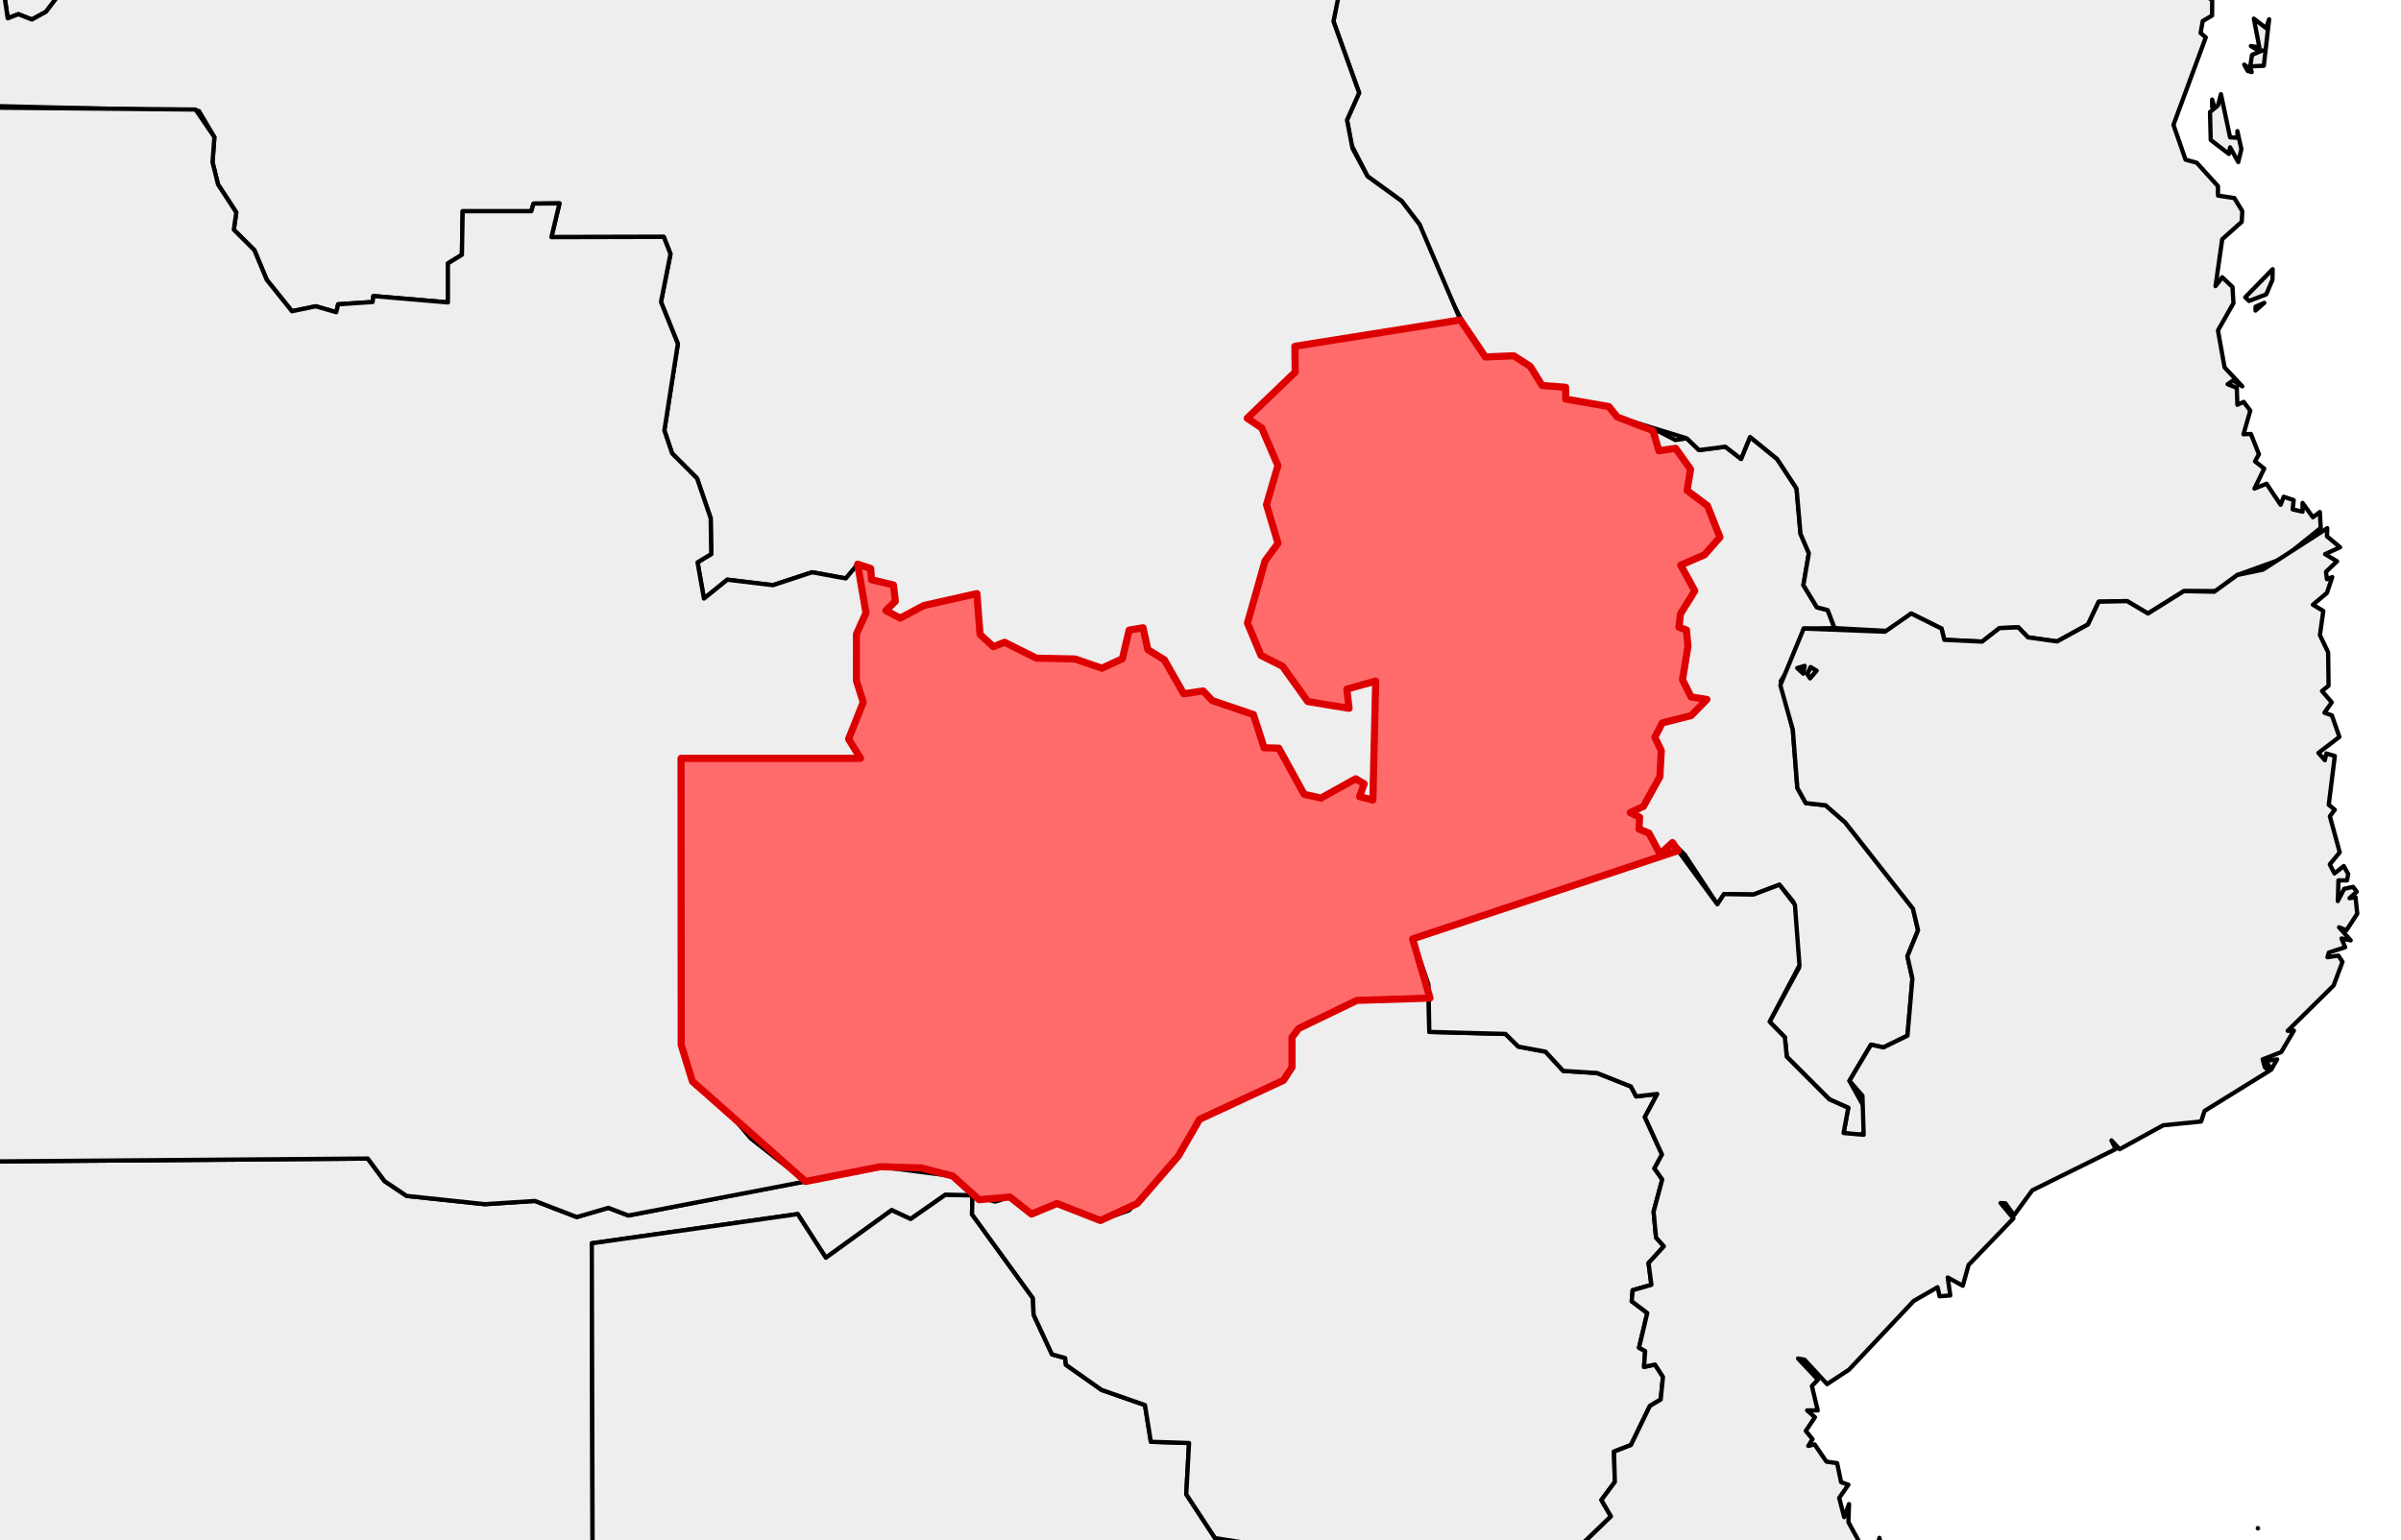 <?xml version="1.0" encoding="utf-8" standalone="no"?>
<!DOCTYPE svg PUBLIC "-//W3C//DTD SVG 1.1//EN"
  "http://www.w3.org/Graphics/SVG/1.1/DTD/svg11.dtd">
<svg xmlns:xlink="http://www.w3.org/1999/xlink" width="168.281pt" height="108pt" viewBox="0 0 168.281 108" xmlns="http://www.w3.org/2000/svg" version="1.1">
 <defs>
  <style type="text/css">*{stroke-linejoin: round; stroke-linecap: butt}</style>
 </defs>
 <g id="figure_1">
  <g id="patch_1">
   <path d="M 0 108 
L 168.281 108 
L 168.281 0 
L 0 0 
z
" style="fill: #ffffff"/>
  </g>
  <g id="axes_1">
   <g id="PatchCollection_1">
    <path d="M 114.254 56.971 
L 115.186 56.535 
L 116.339 54.452 
L 116.435 52.629 
L 115.983 51.687 
L 116.505 50.682 
L 118.532 50.17 
L 119.632 49.038 
L 118.526 48.861 
L 117.924 47.656 
L 118.305 45.308 
L 118.198 44.166 
L 117.674 43.976 
L 117.784 43.034 
L 118.784 41.424 
L 117.798 39.624 
L 119.469 38.895 
L 120.548 37.666 
L 119.67 35.455 
L 118.243 34.385 
L 118.489 32.899 
L 117.442 31.434 
L 116.268 31.602 
L 115.953 30.088 
L 117.427 30.851 
L 118.22 30.731 
L 119.083 31.557 
L 120.924 31.318 
L 122.028 32.174 
L 122.656 30.636 
L 124.556 32.182 
L 125.917 34.252 
L 126.195 37.428 
L 126.779 38.788 
L 126.397 41.024 
L 127.343 42.578 
L 128.097 42.771 
L 128.583 44.038 
L 126.417 44.068 
L 126.087 45.683 
L 124.81 47.752 
L 125.655 51.159 
L 125.972 55.241 
L 126.565 56.306 
L 127.951 56.456 
L 129.327 57.661 
L 134.078 63.71 
L 134.434 65.222 
L 133.686 67.044 
L 134.037 68.613 
L 133.692 72.609 
L 132.007 73.435 
L 131.136 73.24 
L 129.625 75.777 
L 130.735 77.778 
L 130.702 79.399 
L 130.265 79.598 
L 129.214 79.435 
L 129.54 77.668 
L 128.215 77.076 
L 125.232 74.09 
L 125.095 72.721 
L 124.028 71.635 
L 126.095 67.846 
L 125.701 63.233 
L 124.719 62.029 
L 122.893 62.718 
L 120.836 62.683 
L 120.365 63.399 
L 118.095 59.94 
L 117.223 59.072 
L 116.349 59.874 
L 115.566 58.405 
L 114.875 58.127 
L 114.917 57.294 
z
" clip-path="url(#pc1a1fa8fb0)" style="fill: #eeeeee; stroke: #000000; stroke-width: 0.3"/>
    <path d="M 126.66 47.252 
L 126.899 46.767 
L 127.323 47.022 
L 126.866 47.561 
z
" clip-path="url(#pc1a1fa8fb0)" style="fill: #eeeeee; stroke: #000000; stroke-width: 0.3"/>
    <path d="M 125.964 46.837 
L 126.483 46.683 
L 126.382 47.228 
z
" clip-path="url(#pc1a1fa8fb0)" style="fill: #eeeeee; stroke: #000000; stroke-width: 0.3"/>
    <path d="M 93.46 1.498 
L 93.961 -1.509 
L 96.007 -1.422 
L 97.689 -2.646 
L 99.611 -5.728 
L 100.047 -5.738 
L 100.362 -7.25 
L 102.65 -9.023 
L 102.852 -9.674 
L 102.81 -10.916 
L 100.712 -11.14 
L 100.26 -11.727 
L 100.924 -13.02 
L 100.237 -12.887 
L 100.834 -14.209 
L 102.866 -14.964 
L 103.198 -16.645 
L 102.633 -17.624 
L 102.845 -19.767 
L 102.263 -20.966 
L 101.128 -21.53 
L 100.666 -23.188 
L 101.647 -23.097 
L 102.509 -23.657 
L 122.577 -23.55 
L 145.271 -10.485 
L 145.615 -8.769 
L 144.9 -8.138 
L 144.986 -7.496 
L 145.666 -7.408 
L 146.056 -6.588 
L 155.048 0.018 
L 155.039 1.09 
L 154.385 1.475 
L 154.235 2.314 
L 154.598 2.622 
L 152.333 8.753 
L 153.18 11.195 
L 153.963 11.408 
L 155.453 13.052 
L 155.454 13.712 
L 156.601 13.886 
L 157.157 14.801 
L 157.118 15.552 
L 155.75 16.773 
L 155.282 20.06 
L 155.75 19.44 
L 156.471 20.12 
L 156.538 21.256 
L 155.453 23.167 
L 155.915 25.755 
L 157.157 27.087 
L 156.507 26.68 
L 156.129 26.937 
L 156.772 27.19 
L 156.813 28.378 
L 157.253 28.178 
L 157.718 28.792 
L 157.242 30.445 
L 157.761 30.427 
L 158.322 31.846 
L 158.048 32.346 
L 158.694 32.851 
L 158.01 34.255 
L 158.858 33.915 
L 159.843 35.39 
L 160.059 34.827 
L 160.761 35.062 
L 160.686 35.711 
L 161.381 35.874 
L 161.381 35.259 
L 162.107 36.267 
L 162.594 35.896 
L 162.655 37.013 
L 159.986 39.163 
L 156.813 40.311 
L 155.348 41.437 
L 153.063 41.443 
L 150.547 43.014 
L 149.08 42.143 
L 147.097 42.186 
L 146.343 43.782 
L 144.18 44.971 
L 142.138 44.685 
L 141.458 43.982 
L 140.136 44.038 
L 138.925 44.983 
L 136.273 44.856 
L 136.076 44.071 
L 133.948 43.014 
L 132.391 44.24 
L 128.583 44.038 
L 128.097 42.771 
L 127.343 42.578 
L 126.397 41.024 
L 126.779 38.788 
L 126.195 37.428 
L 125.917 34.252 
L 124.556 32.182 
L 122.656 30.636 
L 122.028 32.174 
L 120.924 31.318 
L 119.083 31.557 
L 118.22 30.731 
L 113.349 29.235 
L 112.76 28.503 
L 109.738 27.978 
L 109.729 27.152 
L 108.085 27.027 
L 107.253 25.688 
L 106.097 24.944 
L 104.382 25.13 
L 103.645 24.709 
L 100.42 18.609 
L 99.504 15.751 
L 98.236 14.093 
L 95.846 12.362 
L 94.716 10.149 
L 94.409 8.416 
L 95.257 6.512 
z
" clip-path="url(#pc1a1fa8fb0)" style="fill: #eeeeee; stroke: #000000; stroke-width: 0.3"/>
    <path d="M 154.895 7.854 
L 155.453 7.392 
L 155.661 6.602 
L 156.302 9.63 
L 156.828 9.657 
L 156.813 9.194 
L 157.093 10.456 
L 156.875 11.362 
L 156.302 10.329 
L 156.222 10.792 
L 154.945 9.814 
z
" clip-path="url(#pc1a1fa8fb0)" style="fill: #eeeeee; stroke: #000000; stroke-width: 0.3"/>
    <path d="M 157.713 4.656 
L 157.841 3.845 
L 158.571 3.539 
L 158.294 3.543 
L 157.756 3.229 
L 158.354 3.321 
L 157.968 1.307 
L 158.824 1.969 
L 159.039 1.352 
L 158.666 4.61 
z
" clip-path="url(#pc1a1fa8fb0)" style="fill: #eeeeee; stroke: #000000; stroke-width: 0.3"/>
    <path d="M 157.365 20.841 
L 159.286 18.873 
L 159.272 19.617 
L 158.835 20.64 
L 157.63 21.099 
z
" clip-path="url(#pc1a1fa8fb0)" style="fill: #eeeeee; stroke: #000000; stroke-width: 0.3"/>
    <path d="M 157.292 4.531 
L 157.77 4.892 
L 157.817 5.052 
L 157.54 4.974 
z
" clip-path="url(#pc1a1fa8fb0)" style="fill: #eeeeee; stroke: #000000; stroke-width: 0.3"/>
    <path d="M 158.085 21.774 
L 158.085 21.503 
L 158.699 21.232 
z
" clip-path="url(#pc1a1fa8fb0)" style="fill: #eeeeee; stroke: #000000; stroke-width: 0.3"/>
    <path d="M 155.044 6.979 
L 155.19 7.482 
L 155.044 7.495 
z
" clip-path="url(#pc1a1fa8fb0)" style="fill: #eeeeee; stroke: #000000; stroke-width: 0.3"/>
    <path d="M -19.923 -4.789 
L -19.309 -6.32 
L -17.628 -7.522 
L -16.351 -6.311 
L -14.994 -6.664 
L -15.496 -7.127 
L -14.752 -8.84 
L -16.352 -9.685 
L -15.786 -10.742 
L -16.668 -11.845 
L -17.328 -11.631 
L -16.745 -13.127 
L -17.107 -15.064 
L -15.925 -14.518 
L -14.79 -15.068 
L -14.018 -14.519 
L -11.546 -15.063 
L -11.294 -16.562 
L -11.748 -17.914 
L -11.377 -17.652 
L -10.469 -18.29 
L -9.396 -17.689 
L -8.129 -15.404 
L -8.373 -14.791 
L -5.322 -14.352 
L -3.552 -16.552 
L -2.537 -14.872 
L -2.913 -14.189 
L -1.393 -13.984 
L -0.494 -14.903 
L -1.032 -15.735 
L -0.427 -17.333 
L 0.521 -17.768 
L 0.841 -19.178 
L 0.319 -19.653 
L 0.931 -20.058 
L 1.084 -20.949 
L 0.487 -23.417 
L 1.098 -26.117 
L 0.043 -27.118 
L -0.959 -27.05 
L -1.359 -28.191 
L -3.004 -28.646 
L -2.444 -29.621 
L -2.755 -31.215 
L -2.294 -32.2 
L -1.48 -33.409 
L 0.094 -33.931 
L 0.961 -35.799 
L -0.192 -37.185 
L -0.383 -38.468 
L -1.053 -38.857 
L -3.231 -39.131 
L -4.796 -38.166 
L -7.244 -37.994 
L -6.615 -38.512 
L -7.373 -40.141 
L -7.17 -42.107 
L -6.345 -43.777 
L 0.743 -43.592 
L 1.547 -44.082 
L 2.809 -43.165 
L 3.383 -43.488 
L 3.604 -42.788 
L 5.597 -43 
L 6.374 -42.245 
L 7.28 -42.593 
L 8.674 -42.312 
L 10.586 -41.285 
L 10.935 -40.538 
L 11.49 -41.051 
L 10.904 -42.612 
L 11.034 -43.701 
L 11.793 -44.173 
L 13.483 -48.094 
L 13.398 -50.141 
L 14.226 -52.348 
L 17.954 -52.86 
L 19.584 -53.669 
L 21.665 -53.089 
L 21.97 -52.594 
L 23.464 -52.743 
L 24.083 -52.193 
L 24.5 -52.816 
L 25.892 -53.182 
L 26.853 -52.19 
L 26.77 -49.96 
L 23.404 -43.77 
L 23.397 -39.879 
L 22.122 -36.46 
L 22.613 -32.372 
L 21.187 -28.708 
L 21.393 -26.613 
L 18.644 -23.47 
L 16.867 -22.946 
L 15.688 -21.846 
L 13.7 -17.892 
L 11.712 -16.008 
L 11.905 -8.776 
L 9.953 -4.913 
L 7.597 -4.014 
L 7.131 -3.018 
L 5.543 -2.217 
L 3.222 0.826 
L 2.236 1.369 
L 1.284 0.994 
L 0.542 1.282 
L 0.231 -0.811 
L 0.972 -1.64 
L 0.457 -2.613 
L -2.299 -1.2 
L -3.728 -1.489 
L -3.743 -0.001 
L -5.735 1.276 
L -7.48 -0.696 
L -8.01 -0.471 
L -8.99 -1.751 
L -9.663 -1.884 
L -10.522 -0.809 
L -11.996 -0.514 
L -12.402 0.59 
L -13.209 0.496 
L -14.346 2.134 
L -15.526 0.633 
L -15.611 -0.695 
z
" clip-path="url(#pc1a1fa8fb0)" style="fill: #eeeeee; stroke: #000000; stroke-width: 0.3"/>
    <path d="M -12.854 7.308 
L -12.794 6.719 
L -11.237 6.652 
L -11.102 3.049 
L -11.639 2.361 
L -10.179 1.525 
L -9.407 0.345 
L -7.773 -0.14 
L -7.632 -0.68 
L -5.735 1.276 
L -3.743 -0.001 
L -3.728 -1.489 
L -2.299 -1.2 
L 0.457 -2.613 
L 0.972 -1.64 
L 0.231 -0.811 
L 0.542 1.282 
L 1.284 0.994 
L 2.236 1.369 
L 3.222 0.826 
L 5.543 -2.217 
L 7.131 -3.018 
L 7.597 -4.014 
L 9.953 -4.913 
L 11.905 -8.776 
L 11.712 -16.008 
L 13.7 -17.892 
L 15.688 -21.846 
L 16.867 -22.946 
L 18.644 -23.47 
L 21.393 -26.613 
L 21.187 -28.708 
L 22.613 -32.372 
L 22.122 -36.46 
L 23.397 -39.879 
L 23.404 -43.77 
L 26.77 -49.96 
L 26.978 -55.828 
L 26.327 -57.63 
L 27.643 -58.096 
L 29.698 -61.348 
L 31.726 -62.762 
L 34.314 -62.548 
L 37.516 -60.47 
L 39.019 -58.188 
L 40.832 -58.433 
L 42.946 -57.399 
L 46.223 -57.41 
L 49.747 -56.357 
L 51.037 -56.757 
L 51.548 -58.563 
L 52.152 -58.678 
L 53.452 -60.8 
L 56.666 -59.312 
L 57.747 -60.227 
L 61.926 -61.48 
L 62.794 -62.158 
L 62.78 -62.71 
L 64.861 -61.401 
L 68.454 -62.134 
L 68.802 -63.914 
L 69.924 -64.327 
L 72.21 -63.016 
L 73.999 -63.452 
L 75.894 -62.232 
L 77.369 -62.532 
L 78.163 -62.168 
L 79.45 -63.228 
L 80.871 -62.772 
L 83.625 -60.572 
L 83.801 -59.344 
L 85.305 -59.051 
L 85.527 -58.214 
L 87.593 -57.294 
L 89.921 -59.076 
L 92.822 -57.713 
L 94.293 -59.815 
L 95.295 -59.636 
L 96.405 -59.089 
L 96.349 -57.892 
L 97.237 -57.508 
L 98.85 -55.254 
L 100.941 -54.687 
L 101.052 -53.059 
L 102.321 -53.456 
L 102.898 -52.275 
L 103.252 -52.465 
L 103.337 -51.656 
L 102.302 -49.495 
L 102.984 -48.203 
L 102.095 -45.593 
L 103.099 -44.87 
L 103.698 -45.339 
L 104.241 -44.603 
L 105.003 -44.684 
L 105.587 -43.406 
L 100.649 -37.879 
L 99.158 -37.223 
L 98.635 -35.769 
L 97.342 -35.232 
L 97.3 -33.146 
L 95.822 -30.423 
L 94.898 -24.023 
L 95.042 -21.083 
L 92.897 -19.355 
L 92.257 -18.174 
L 92.284 -15.908 
L 90.612 -14.666 
L 90.555 -13.858 
L 90.768 -12.999 
L 91.622 -12.41 
L 91.412 -11.97 
L 92.905 -10.481 
L 92.783 -5.025 
L 93.558 -3.789 
L 94.003 -1.173 
L 93.46 1.498 
L 95.257 6.512 
L 94.409 8.416 
L 94.792 10.4 
L 95.846 12.362 
L 98.236 14.093 
L 99.504 15.751 
L 102.354 22.431 
L 90.754 24.279 
L 90.778 26.086 
L 87.412 29.322 
L 88.43 30.002 
L 89.567 32.647 
L 88.766 35.381 
L 89.574 38.089 
L 88.67 39.316 
L 87.461 43.782 
L 88.38 45.951 
L 89.894 46.715 
L 91.663 49.187 
L 94.555 49.661 
L 94.397 48.316 
L 96.421 47.75 
L 96.315 56.071 
L 95.288 55.851 
L 95.611 54.956 
L 95.021 54.599 
L 92.591 55.951 
L 91.407 55.69 
L 89.626 52.453 
L 88.598 52.427 
L 87.85 50.097 
L 84.96 49.116 
L 84.325 48.442 
L 82.965 48.642 
L 81.611 46.265 
L 80.449 45.544 
L 80.113 44.013 
L 79.139 44.179 
L 78.665 46.184 
L 77.232 46.848 
L 75.346 46.201 
L 72.647 46.145 
L 70.408 45.031 
L 69.624 45.336 
L 68.686 44.477 
L 68.47 41.616 
L 64.748 42.455 
L 63.369 43.322 
L 62.142 42.923 
L 62.754 42.155 
L 62.619 41.011 
L 61.085 40.647 
L 61.023 39.854 
L 60.321 39.562 
L 59.276 40.553 
L 56.924 40.121 
L 54.174 41.026 
L 50.978 40.642 
L 49.338 41.966 
L 48.889 39.427 
L 49.848 38.845 
L 49.81 36.334 
L 48.854 33.539 
L 47.105 31.785 
L 46.564 30.18 
L 47.509 24.105 
L 46.327 21.173 
L 46.993 17.8 
L 46.52 16.608 
L 38.647 16.627 
L 39.213 14.259 
L 37.395 14.275 
L 37.238 14.809 
L 32.428 14.809 
L 32.374 17.861 
L 31.394 18.467 
L 31.393 21.202 
L 26.169 20.756 
L 26.114 21.174 
L 23.702 21.333 
L 23.564 21.888 
L 22.131 21.474 
L 20.463 21.82 
L 18.694 19.615 
L 17.826 17.534 
L 16.388 16.104 
L 16.559 14.89 
L 15.282 12.931 
L 14.896 11.376 
L 15.025 9.612 
L 13.943 7.778 
L -2.304 7.39 
L -6.047 7.703 
L -8.826 7.217 
L -9.634 7.541 
L -9.907 8.27 
L -11.607 8.734 
L -11.559 8.286 
L -11.937 8.441 
z
" clip-path="url(#pc1a1fa8fb0)" style="fill: #eeeeee; stroke: #000000; stroke-width: 0.3"/>
    <path d="M -9.767 8.02 
L -9.25 7.583 
L -8.213 7.56 
z
" clip-path="url(#pc1a1fa8fb0)" style="fill: #eeeeee; stroke: #000000; stroke-width: 0.3"/>
    <path d="M -16.164 82.226 
L -15.931 80.438 
L -13.857 79.623 
L -12.895 80.17 
L -10.875 80.232 
L -7.144 78.42 
L -5.192 78.798 
L -4.934 79.512 
L -2.074 81.441 
L 25.777 81.226 
L 26.955 82.812 
L 28.495 83.843 
L 33.98 84.425 
L 37.499 84.199 
L 40.426 85.327 
L 42.637 84.683 
L 44.041 85.219 
L 61.684 81.799 
L 66.768 82.449 
L 68.156 83.81 
L 66.248 83.774 
L 63.826 85.464 
L 62.495 84.846 
L 57.882 88.181 
L 55.908 85.12 
L 41.477 87.168 
L 41.538 110.471 
L 35.271 110.705 
L 35.292 151.764 
L 32.721 152.459 
L 32.013 153.572 
L 30.835 153.811 
L 30.975 154.709 
L 29.928 155.185 
L 27.596 154.433 
L 23.989 154.83 
L 22.413 154.058 
L 20.641 153.949 
L 20.356 153.412 
L 19.239 153.566 
L 19.345 152.857 
L 18.745 152.071 
L 19.215 151.59 
L 18.879 150.519 
L 18.053 150.547 
L 17.202 149.235 
L 16.06 149.591 
L 15.286 150.76 
L 15.11 152.138 
L 12.66 152.619 
L 8.93 149.22 
L 6.112 144.731 
L 5.696 142.321 
L 4.79 140.721 
L 5.324 140.062 
L 4.931 138.965 
L 4.064 138.419 
L 4.143 136.652 
L 3.279 134.688 
L 3.36 130.293 
L 0.906 124.117 
L 1.247 122.8 
L 0.751 119.75 
L 1.11 119.072 
L 0.601 116.908 
L 0.756 116.326 
L 0.906 117.065 
L 1.343 116.456 
L 1.213 114.205 
L -5.704 103.344 
L -7.073 99.124 
L -7.947 98.294 
L -11.604 90.91 
L -14.208 88.357 
L -15.671 84.846 
z
" clip-path="url(#pc1a1fa8fb0)" style="fill: #eeeeee; stroke: #000000; stroke-width: 0.3"/>
    <path d="M 47.733 53.168 
L 60.316 53.168 
L 59.475 51.814 
L 60.504 49.227 
L 60.027 47.736 
L 60.029 44.443 
L 60.696 42.973 
L 60.109 39.554 
L 61.023 39.854 
L 61.085 40.647 
L 62.619 41.011 
L 62.754 42.155 
L 62.089 42.808 
L 63.092 43.335 
L 64.748 42.455 
L 68.47 41.616 
L 68.686 44.477 
L 69.624 45.336 
L 70.408 45.031 
L 72.647 46.145 
L 75.346 46.201 
L 77.232 46.848 
L 78.665 46.184 
L 79.139 44.179 
L 80.113 44.013 
L 80.449 45.544 
L 81.611 46.265 
L 82.965 48.642 
L 84.325 48.442 
L 84.96 49.116 
L 87.85 50.097 
L 88.598 52.427 
L 89.626 52.453 
L 91.407 55.69 
L 92.591 55.951 
L 95.021 54.599 
L 95.611 54.956 
L 95.288 55.851 
L 96.221 56.089 
L 96.421 47.75 
L 94.397 48.316 
L 94.555 49.661 
L 91.663 49.187 
L 89.894 46.715 
L 88.38 45.951 
L 87.432 43.684 
L 88.67 39.316 
L 89.574 38.089 
L 88.766 35.381 
L 89.567 32.647 
L 88.43 30.002 
L 87.412 29.322 
L 90.778 26.086 
L 90.754 24.279 
L 102.354 22.431 
L 104.107 25.028 
L 106.097 24.944 
L 107.253 25.688 
L 108.085 27.027 
L 109.729 27.152 
L 109.738 27.978 
L 112.76 28.503 
L 113.349 29.235 
L 115.857 30.191 
L 116.268 31.602 
L 117.442 31.434 
L 118.489 32.899 
L 118.243 34.385 
L 119.67 35.455 
L 120.548 37.666 
L 119.469 38.895 
L 117.798 39.624 
L 118.784 41.424 
L 117.784 43.034 
L 117.674 43.976 
L 118.198 44.166 
L 118.305 45.308 
L 117.924 47.656 
L 118.526 48.861 
L 119.632 49.038 
L 118.532 50.17 
L 116.505 50.682 
L 115.983 51.687 
L 116.435 52.629 
L 116.339 54.452 
L 115.186 56.535 
L 114.254 56.971 
L 114.917 57.294 
L 114.875 58.127 
L 115.566 58.405 
L 116.349 59.874 
L 117.223 59.072 
L 117.612 59.64 
L 99.006 65.827 
L 100.226 69.976 
L 95.1 70.138 
L 91.023 72.107 
L 90.555 72.726 
L 90.555 74.821 
L 89.957 75.742 
L 84.077 78.475 
L 82.586 81.054 
L 79.71 84.373 
L 77.123 85.569 
L 74.084 84.377 
L 72.295 85.12 
L 70.781 83.921 
L 68.627 84.111 
L 66.768 82.449 
L 64.573 81.881 
L 61.684 81.799 
L 56.462 82.832 
L 48.532 75.817 
L 47.744 73.262 
z
" clip-path="url(#pc1a1fa8fb0)" style="fill: #eeeeee; stroke: #000000; stroke-width: 0.3"/>
    <path d="M -16.053 71.426 
L -14.456 69.892 
L -14.055 67.436 
L -13.502 67.024 
L -12.343 62.324 
L -12.359 60.141 
L -11.819 58.776 
L -11.278 58.626 
L -11.198 55.882 
L -8.523 53.045 
L -8.557 51.986 
L -7.068 50.612 
L -5.733 50.411 
L -4.196 48.355 
L -3.247 45.428 
L -2.909 41.098 
L -3.625 38.863 
L -3.374 38.311 
L -4.895 36.576 
L -8.202 28.183 
L -8.227 27.826 
L -7.641 26.895 
L -7.329 26.759 
L -8.098 28.119 
L -6.784 26.138 
L -6.947 26.453 
L -5.813 26.017 
L -5.82 23.409 
L -9.114 16.496 
L -9.216 14.235 
L -10.978 12.447 
L -12.599 9.02 
L -9.316 8.605 
L -7.028 7.484 
L 13.707 7.68 
L 15.025 9.612 
L 14.896 11.376 
L 15.282 12.931 
L 16.559 14.89 
L 16.388 16.104 
L 17.826 17.534 
L 18.694 19.615 
L 20.463 21.82 
L 22.131 21.474 
L 23.564 21.888 
L 23.702 21.333 
L 26.114 21.174 
L 26.169 20.756 
L 31.393 21.202 
L 31.394 18.467 
L 32.374 17.861 
L 32.428 14.809 
L 37.238 14.809 
L 37.395 14.275 
L 39.213 14.259 
L 38.647 16.627 
L 46.52 16.608 
L 46.993 17.8 
L 46.327 21.173 
L 47.509 24.105 
L 46.564 30.18 
L 47.105 31.785 
L 48.854 33.539 
L 49.81 36.334 
L 49.848 38.845 
L 48.889 39.427 
L 49.338 41.966 
L 50.978 40.642 
L 54.174 41.026 
L 56.924 40.121 
L 59.276 40.553 
L 60.109 39.554 
L 60.696 42.973 
L 60.029 44.443 
L 60.027 47.736 
L 60.504 49.227 
L 59.475 51.814 
L 60.316 53.168 
L 47.733 53.168 
L 47.758 73.4 
L 48.803 76.161 
L 49.936 76.646 
L 52.623 79.817 
L 56.462 82.832 
L 44.041 85.219 
L 42.637 84.683 
L 40.426 85.327 
L 37.499 84.199 
L 33.98 84.425 
L 28.495 83.843 
L 26.955 82.812 
L 25.777 81.226 
L -2.074 81.441 
L -4.934 79.512 
L -5.192 78.798 
L -7.144 78.42 
L -10.875 80.232 
L -12.895 80.17 
L -13.857 79.623 
L -15.913 80.262 
L -15.515 75.402 
z
" clip-path="url(#pc1a1fa8fb0)" style="fill: #eeeeee; stroke: #000000; stroke-width: 0.3"/>
    <path d="M -14.346 2.134 
L -13.238 0.526 
L -12.402 0.59 
L -11.996 -0.514 
L -10.522 -0.809 
L -9.663 -1.884 
L -8.99 -1.751 
L -7.721 -0.323 
L -9.407 0.345 
L -10.179 1.525 
L -11.639 2.361 
L -11.102 3.049 
L -11.237 6.652 
L -13.095 6.89 
L -13.489 5.96 
L -12.979 4.994 
L -14.262 2.303 
L -13.78 2.52 
L -13.553 2.105 
z
" clip-path="url(#pc1a1fa8fb0)" style="fill: #eeeeee; stroke: #000000; stroke-width: 0.3"/>
    <path d="M -16.262 75.538 
L -16.151 75.575 
L -16.034 76.852 
z
" clip-path="url(#pc1a1fa8fb0)" style="fill: #eeeeee; stroke: #000000; stroke-width: 0.3"/>
    <path d="M 35.271 110.705 
L 41.538 110.471 
L 41.477 87.168 
L 55.908 85.12 
L 57.882 88.181 
L 62.495 84.846 
L 63.826 85.464 
L 66.248 83.774 
L 68.156 83.81 
L 68.126 85.134 
L 72.396 91.017 
L 72.444 92.18 
L 73.733 94.955 
L 74.654 95.211 
L 74.708 95.685 
L 77.21 97.45 
L 80.248 98.508 
L 80.662 101.083 
L 83.338 101.169 
L 83.142 104.763 
L 85.158 107.836 
L 89.051 108.445 
L 91.685 109.409 
L 91.696 110.835 
L 93.624 111.895 
L 91.685 112.133 
L 91.011 113.52 
L 90.304 113.853 
L 87.097 114.562 
L 83.684 118.506 
L 82.777 118.48 
L 82.409 119.402 
L 79.785 120.452 
L 78.787 121.69 
L 77.99 125.187 
L 76.072 126.421 
L 75.282 127.534 
L 71.945 128.272 
L 71.739 129.987 
L 70.195 133.843 
L 69.393 134.429 
L 64.452 135.146 
L 62.422 134.689 
L 61.454 133.884 
L 59.843 133.905 
L 56.945 131.686 
L 54.276 131.797 
L 53.118 132.958 
L 52.283 136.256 
L 51.253 137.602 
L 49.405 138.494 
L 48.218 140.225 
L 46.493 140.612 
L 46.379 141.419 
L 45.77 141.794 
L 41.058 141.391 
L 39.707 141.978 
L 39.175 139.43 
L 40.645 137.115 
L 39.378 133.848 
L 39.494 132.873 
L 37.678 130.094 
L 35.29 128.3 
z
" clip-path="url(#pc1a1fa8fb0)" style="fill: #eeeeee; stroke: #000000; stroke-width: 0.3"/>
    <path d="M 68.126 85.134 
L 68.156 83.81 
L 69.754 84.246 
L 70.781 83.921 
L 72.295 85.12 
L 74.084 84.377 
L 77.123 85.569 
L 79.124 84.861 
L 82.586 81.054 
L 84.077 78.475 
L 90.254 75.448 
L 90.555 72.726 
L 91.023 72.107 
L 95.1 70.138 
L 100.138 70.012 
L 100.177 72.347 
L 105.516 72.489 
L 106.416 73.377 
L 108.322 73.732 
L 109.565 75.081 
L 111.932 75.228 
L 114.306 76.174 
L 114.677 76.871 
L 116.154 76.697 
L 115.284 78.318 
L 116.485 80.942 
L 115.955 81.919 
L 116.503 82.692 
L 115.898 84.953 
L 116.07 86.765 
L 116.616 87.377 
L 115.545 88.552 
L 115.743 90.078 
L 114.429 90.46 
L 114.364 91.232 
L 115.453 92.056 
L 114.877 94.487 
L 115.305 94.723 
L 115.227 95.831 
L 115.996 95.671 
L 116.554 96.534 
L 116.395 98.118 
L 115.636 98.572 
L 114.306 101.314 
L 113.122 101.769 
L 113.181 103.9 
L 112.239 105.165 
L 112.908 106.313 
L 105.696 113.242 
L 102.888 112.506 
L 99.756 112.905 
L 96.169 111.538 
L 93.667 111.922 
L 91.696 110.835 
L 91.685 109.409 
L 89.051 108.445 
L 85.158 107.836 
L 83.142 104.763 
L 83.338 101.169 
L 80.662 101.083 
L 80.248 98.508 
L 77.21 97.45 
L 74.708 95.685 
L 74.654 95.211 
L 73.733 94.955 
L 72.444 92.18 
L 72.396 91.017 
z
" clip-path="url(#pc1a1fa8fb0)" style="fill: #eeeeee; stroke: #000000; stroke-width: 0.3"/>
    <path d="M 99.006 65.827 
L 117.612 59.64 
L 120.365 63.399 
L 120.836 62.683 
L 122.893 62.718 
L 124.719 62.029 
L 125.803 63.435 
L 126.12 67.679 
L 124.028 71.635 
L 125.095 72.721 
L 125.232 74.09 
L 128.215 77.076 
L 129.54 77.668 
L 129.214 79.435 
L 130.621 79.56 
L 130.535 76.819 
L 129.625 75.777 
L 131.136 73.24 
L 132.007 73.435 
L 133.692 72.609 
L 134.037 68.613 
L 133.686 67.044 
L 134.434 65.222 
L 134.078 63.71 
L 129.327 57.661 
L 127.951 56.456 
L 126.565 56.306 
L 125.972 55.241 
L 125.655 51.159 
L 124.781 48.04 
L 126.417 44.068 
L 132.112 44.288 
L 133.948 43.014 
L 136.076 44.071 
L 136.273 44.856 
L 138.925 44.983 
L 140.136 44.038 
L 141.458 43.982 
L 142.138 44.685 
L 144.18 44.971 
L 146.343 43.782 
L 147.097 42.186 
L 149.08 42.143 
L 150.547 43.014 
L 153.063 41.443 
L 155.192 41.485 
L 156.813 40.311 
L 158.602 39.94 
L 163.114 37.031 
L 163.09 37.598 
L 164.013 38.369 
L 162.957 38.85 
L 163.798 39.354 
L 163.024 40.088 
L 163.089 40.609 
L 163.46 40.46 
L 163.089 41.569 
L 162.107 42.398 
L 162.836 42.834 
L 162.598 44.527 
L 163.174 45.735 
L 163.204 48.072 
L 162.745 48.45 
L 163.429 49.24 
L 162.913 49.968 
L 163.435 50.153 
L 163.963 51.664 
L 162.494 52.788 
L 162.945 53.298 
L 163.05 52.826 
L 163.642 53.003 
L 163.217 56.423 
L 163.642 56.772 
L 163.294 57.227 
L 163.986 59.756 
L 163.289 60.603 
L 163.618 61.235 
L 164.271 60.719 
L 164.581 61.284 
L 164.496 61.725 
L 163.897 61.725 
L 163.854 63.173 
L 164.297 62.314 
L 164.926 62.178 
L 165.181 62.521 
L 164.674 62.972 
L 165.095 62.907 
L 165.215 64.059 
L 164.457 65.222 
L 163.939 65.011 
L 164.754 65.931 
L 164.113 65.796 
L 164.368 66.412 
L 163.223 66.783 
L 163.128 67.109 
L 163.892 66.998 
L 164.18 67.435 
L 163.558 69.092 
L 160.34 72.27 
L 160.775 72.253 
L 159.888 73.761 
L 158.587 74.27 
L 158.74 74.826 
L 159.039 75.087 
L 154.513 77.888 
L 154.272 78.629 
L 151.61 78.896 
L 148.559 80.571 
L 147.986 79.952 
L 148.279 80.563 
L 142.436 83.456 
L 141.157 85.206 
L 140.558 84.366 
L 140.215 84.344 
L 141.114 85.424 
L 137.974 88.684 
L 137.567 90.144 
L 136.512 89.564 
L 136.692 90.822 
L 135.943 90.884 
L 135.8 90.246 
L 134.129 91.209 
L 129.592 96.028 
L 128.056 97.04 
L 126.479 95.33 
L 126.021 95.243 
L 127.418 96.731 
L 126.993 97.171 
L 127.401 98.886 
L 126.657 98.882 
L 127.205 99.362 
L 126.563 100.318 
L 127.037 100.899 
L 126.738 101.373 
L 127.184 101.266 
L 128.009 102.473 
L 128.761 102.582 
L 129.037 103.914 
L 129.551 104.093 
L 128.905 105.018 
L 129.253 106.366 
L 129.594 105.45 
L 129.551 106.719 
L 130.49 108.426 
L 130.706 113.186 
L 131.257 113.819 
L 131.551 111.466 
L 131.921 111.379 
L 132.024 112.684 
L 132.237 111.846 
L 131.85 115.113 
L 132.152 116.756 
L 132.577 116.55 
L 131.783 118.226 
L 131.234 121.877 
L 131.179 121.428 
L 130.922 121.418 
L 130.872 123.262 
L 131.17 122.494 
L 131.705 122.722 
L 131.766 122.097 
L 132.087 122.229 
L 131.897 124.136 
L 129.466 127.311 
L 118.076 131.78 
L 118.337 131.496 
L 115.558 133.36 
L 114.401 135.546 
L 113.806 136.078 
L 113.34 135.956 
L 113.092 136.177 
L 115.369 138.121 
L 116.066 136.78 
L 115.684 141.686 
L 110.833 141.647 
L 110.563 136.338 
L 109.807 136.008 
L 109.537 135.08 
L 110.097 133.954 
L 110.04 126.194 
L 109.192 123.045 
L 107.182 120.016 
L 107.237 118.099 
L 105.635 113.357 
L 112.908 106.313 
L 112.239 105.165 
L 113.181 103.9 
L 113.122 101.769 
L 114.306 101.314 
L 115.636 98.572 
L 116.395 98.118 
L 116.554 96.534 
L 115.996 95.671 
L 115.227 95.831 
L 115.305 94.723 
L 114.877 94.487 
L 115.453 92.056 
L 114.364 91.232 
L 114.429 90.46 
L 115.743 90.078 
L 115.545 88.552 
L 116.616 87.377 
L 116.07 86.765 
L 115.898 84.953 
L 116.503 82.692 
L 115.955 81.919 
L 116.485 80.942 
L 115.284 78.318 
L 116.154 76.697 
L 114.677 76.871 
L 114.306 76.174 
L 111.932 75.228 
L 109.565 75.081 
L 108.322 73.732 
L 106.416 73.377 
L 105.516 72.489 
L 100.177 72.347 
L 100.117 69.019 
z
M 126.66 47.252 
L 126.866 47.561 
L 127.323 47.022 
L 126.899 46.767 
z
M 125.964 46.837 
L 126.382 47.228 
L 126.483 46.683 
z
" clip-path="url(#pc1a1fa8fb0)" style="fill: #eeeeee; stroke: #000000; stroke-width: 0.3"/>
    <path d="M 131.511 109.313 
L 131.527 108.61 
L 131.727 107.818 
L 131.859 108.411 
z
" clip-path="url(#pc1a1fa8fb0)" style="fill: #eeeeee; stroke: #000000; stroke-width: 0.3"/>
    <path d="M 158.823 74.369 
L 159.601 74.271 
L 159.179 75.005 
z
" clip-path="url(#pc1a1fa8fb0)" style="fill: #eeeeee; stroke: #000000; stroke-width: 0.3"/>
    <path d="M 115.841 136.285 
L 116.242 136.078 
L 116.109 136.558 
z
" clip-path="url(#pc1a1fa8fb0)" style="fill: #eeeeee; stroke: #000000; stroke-width: 0.3"/>
    <path d="M 338.939 283.821 
L 339.429 283.676 
L 339.34 283.107 
L 339.9 283.169 
L 339.207 282.347 
L 339.861 282.198 
L 340.601 281.122 
L 341.228 281.583 
L 339.932 282.652 
L 341.679 281.879 
L 341.182 282.106 
L 341.523 282.346 
L 340.502 283.908 
L 340.927 284.039 
L 341.162 283.288 
L 341.839 284.106 
L 343.23 283.423 
L 343.321 283.899 
L 344.174 283.027 
L 344.513 284.126 
L 342.993 284.057 
L 342.262 284.508 
L 343.443 284.301 
L 342.876 284.497 
L 343.829 284.912 
L 343.064 285.086 
L 345.495 285.173 
L 346.454 284.35 
L 347.938 284.334 
L 348.822 283.675 
L 349.98 283.943 
L 349.991 285.297 
L 348.67 285.75 
L 349.634 286.138 
L 348.525 286.138 
L 347.601 285.496 
L 345.623 285.567 
L 346.265 285.832 
L 346.097 286.163 
L 344.811 285.916 
L 345.57 286.735 
L 347.583 287.281 
L 347.035 286.658 
L 348.572 286.721 
L 348.747 287.003 
L 347.756 287.281 
L 348.251 287.713 
L 345.831 287.672 
L 345.102 286.519 
L 344.471 286.556 
L 344.955 287.05 
L 344.637 287.582 
L 343.428 287.368 
L 341.919 286.453 
L 341.947 286.994 
L 341.399 286.619 
L 341.441 287.321 
L 341.035 286.785 
L 341.151 287.45 
L 340.663 287.869 
L 339.037 287.646 
L 339.891 286.086 
L 339.298 285.669 
L 340.031 285.173 
L 339.483 285.27 
L 339.036 284.538 
L 340.073 284.257 
z
" clip-path="url(#pc1a1fa8fb0)" style="fill: #eeeeee; stroke: #000000; stroke-width: 0.3"/>
    <path d="M 341.7 283.245 
L 342.639 282.59 
L 342.465 282.94 
L 343.064 282.874 
L 341.889 283.933 
z
" clip-path="url(#pc1a1fa8fb0)" style="fill: #eeeeee; stroke: #000000; stroke-width: 0.3"/>
    <path d="M 232.514 266.568 
L 233.009 266.243 
L 233.621 266.557 
L 233.554 267.035 
z
" clip-path="url(#pc1a1fa8fb0)" style="fill: #eeeeee; stroke: #000000; stroke-width: 0.3"/>
    <path d="M 223.293 264.563 
L 223.869 264.429 
L 224.02 264.891 
L 223.453 264.875 
z
" clip-path="url(#pc1a1fa8fb0)" style="fill: #eeeeee; stroke: #000000; stroke-width: 0.3"/>
    <path d="M 393.496 217.512 
L 393.736 217.675 
L 393.53 217.702 
z
" clip-path="url(#pc1a1fa8fb0)" style="fill: #eeeeee; stroke: #000000; stroke-width: 0.3"/>
    <path d="M 393.457 212.248 
L 393.702 211.851 
L 393.959 212.196 
z
" clip-path="url(#pc1a1fa8fb0)" style="fill: #eeeeee; stroke: #000000; stroke-width: 0.3"/>
    <path d="M 345.707 286.534 
L 346.83 286.938 
L 345.782 286.619 
z
" clip-path="url(#pc1a1fa8fb0)" style="fill: #eeeeee; stroke: #000000; stroke-width: 0.3"/>
    <path d="M 343.829 284.563 
L 344.725 284.301 
L 344.389 284.662 
z
" clip-path="url(#pc1a1fa8fb0)" style="fill: #eeeeee; stroke: #000000; stroke-width: 0.3"/>
    <path d="M 343.022 282.237 
L 343.74 282.416 
L 343.171 282.464 
z
" clip-path="url(#pc1a1fa8fb0)" style="fill: #eeeeee; stroke: #000000; stroke-width: 0.3"/>
    <path d="M 341.399 283.206 
L 341.517 282.733 
L 342.022 282.627 
z
" clip-path="url(#pc1a1fa8fb0)" style="fill: #eeeeee; stroke: #000000; stroke-width: 0.3"/>
    <path d="M 339.14 280.674 
L 339.374 280.56 
L 339.436 280.726 
z
" clip-path="url(#pc1a1fa8fb0)" style="fill: #eeeeee; stroke: #000000; stroke-width: 0.3"/>
    <path d="M 338.283 285.527 
L 338.581 285.348 
L 339.091 285.656 
z
" clip-path="url(#pc1a1fa8fb0)" style="fill: #eeeeee; stroke: #000000; stroke-width: 0.3"/>
    <path d="M 338.076 281.013 
L 338.175 280.963 
L 338.436 281.062 
z
" clip-path="url(#pc1a1fa8fb0)" style="fill: #eeeeee; stroke: #000000; stroke-width: 0.3"/>
    <path d="M 250.31 71.633 
L 250.35 71.605 
L 250.352 71.662 
z
" clip-path="url(#pc1a1fa8fb0)" style="fill: #eeeeee; stroke: #000000; stroke-width: 0.3"/>
    <path d="M 205.314 43.987 
L 205.386 43.891 
L 205.429 44.015 
z
" clip-path="url(#pc1a1fa8fb0)" style="fill: #eeeeee; stroke: #000000; stroke-width: 0.3"/>
    <path d="M 176.899 79.139 
L 177.113 79.121 
L 177.069 79.219 
z
" clip-path="url(#pc1a1fa8fb0)" style="fill: #eeeeee; stroke: #000000; stroke-width: 0.3"/>
    <path d="M 162.047 113.001 
L 162.339 112.871 
L 162.231 113.019 
z
" clip-path="url(#pc1a1fa8fb0)" style="fill: #eeeeee; stroke: #000000; stroke-width: 0.3"/>
    <path d="M 158.244 107.15 
L 158.249 107.133 
L 158.261 107.147 
z
" clip-path="url(#pc1a1fa8fb0)" style="fill: #eeeeee; stroke: #000000; stroke-width: 0.3"/>
   </g>
   <g id="PatchCollection_2">
    <defs>
     <path id="m11380dadc7" d="M 47.733 -54.832 
L 60.316 -54.832 
L 59.475 -56.186 
L 60.504 -58.773 
L 60.027 -60.264 
L 60.029 -63.557 
L 60.696 -65.027 
L 60.109 -68.446 
L 61.023 -68.146 
L 61.085 -67.353 
L 62.619 -66.989 
L 62.754 -65.845 
L 62.089 -65.192 
L 63.092 -64.665 
L 64.748 -65.545 
L 68.47 -66.384 
L 68.686 -63.523 
L 69.624 -62.664 
L 70.408 -62.969 
L 72.647 -61.855 
L 75.346 -61.799 
L 77.232 -61.152 
L 78.665 -61.816 
L 79.139 -63.821 
L 80.113 -63.987 
L 80.449 -62.456 
L 81.611 -61.735 
L 82.965 -59.358 
L 84.325 -59.558 
L 84.96 -58.884 
L 87.85 -57.903 
L 88.598 -55.573 
L 89.626 -55.547 
L 91.407 -52.31 
L 92.591 -52.049 
L 95.021 -53.401 
L 95.611 -53.044 
L 95.288 -52.149 
L 96.221 -51.911 
L 96.421 -60.25 
L 94.397 -59.684 
L 94.555 -58.339 
L 91.663 -58.813 
L 89.894 -61.285 
L 88.38 -62.049 
L 87.432 -64.316 
L 88.67 -68.684 
L 89.574 -69.911 
L 88.766 -72.619 
L 89.567 -75.353 
L 88.43 -77.998 
L 87.412 -78.678 
L 90.778 -81.914 
L 90.754 -83.721 
L 102.354 -85.569 
L 104.107 -82.972 
L 106.097 -83.056 
L 107.253 -82.312 
L 108.085 -80.973 
L 109.729 -80.848 
L 109.738 -80.022 
L 112.76 -79.497 
L 113.349 -78.765 
L 115.857 -77.809 
L 116.268 -76.398 
L 117.442 -76.566 
L 118.489 -75.101 
L 118.243 -73.615 
L 119.67 -72.545 
L 120.548 -70.334 
L 119.469 -69.105 
L 117.798 -68.376 
L 118.784 -66.576 
L 117.784 -64.966 
L 117.674 -64.024 
L 118.198 -63.834 
L 118.305 -62.692 
L 117.924 -60.344 
L 118.526 -59.139 
L 119.632 -58.962 
L 118.532 -57.83 
L 116.505 -57.318 
L 115.983 -56.313 
L 116.435 -55.371 
L 116.339 -53.548 
L 115.186 -51.465 
L 114.254 -51.029 
L 114.917 -50.706 
L 114.875 -49.873 
L 115.566 -49.595 
L 116.349 -48.126 
L 117.223 -48.928 
L 117.612 -48.36 
L 99.006 -42.173 
L 100.226 -38.024 
L 95.1 -37.862 
L 91.023 -35.893 
L 90.555 -35.274 
L 90.555 -33.179 
L 89.957 -32.258 
L 84.077 -29.525 
L 82.586 -26.946 
L 79.71 -23.627 
L 77.123 -22.431 
L 74.084 -23.623 
L 72.295 -22.88 
L 70.781 -24.079 
L 68.627 -23.889 
L 66.768 -25.551 
L 64.573 -26.119 
L 61.684 -26.201 
L 56.462 -25.168 
L 48.532 -32.183 
L 47.744 -34.738 
z
" style="stroke: #dd0000; stroke-width: 0.5"/>
    </defs>
    <g clip-path="url(#pc1a1fa8fb0)">
     <use xlink:href="#m11380dadc7" x="0" y="108" style="fill: #ff6b6b; stroke: #dd0000; stroke-width: 0.5"/>
    </g>
   </g>
  </g>
 </g>
 <defs>
  <clipPath id="pc1a1fa8fb0">
   <rect x="0" y="0" width="168.281" height="108"/>
  </clipPath>
 </defs>
</svg>
